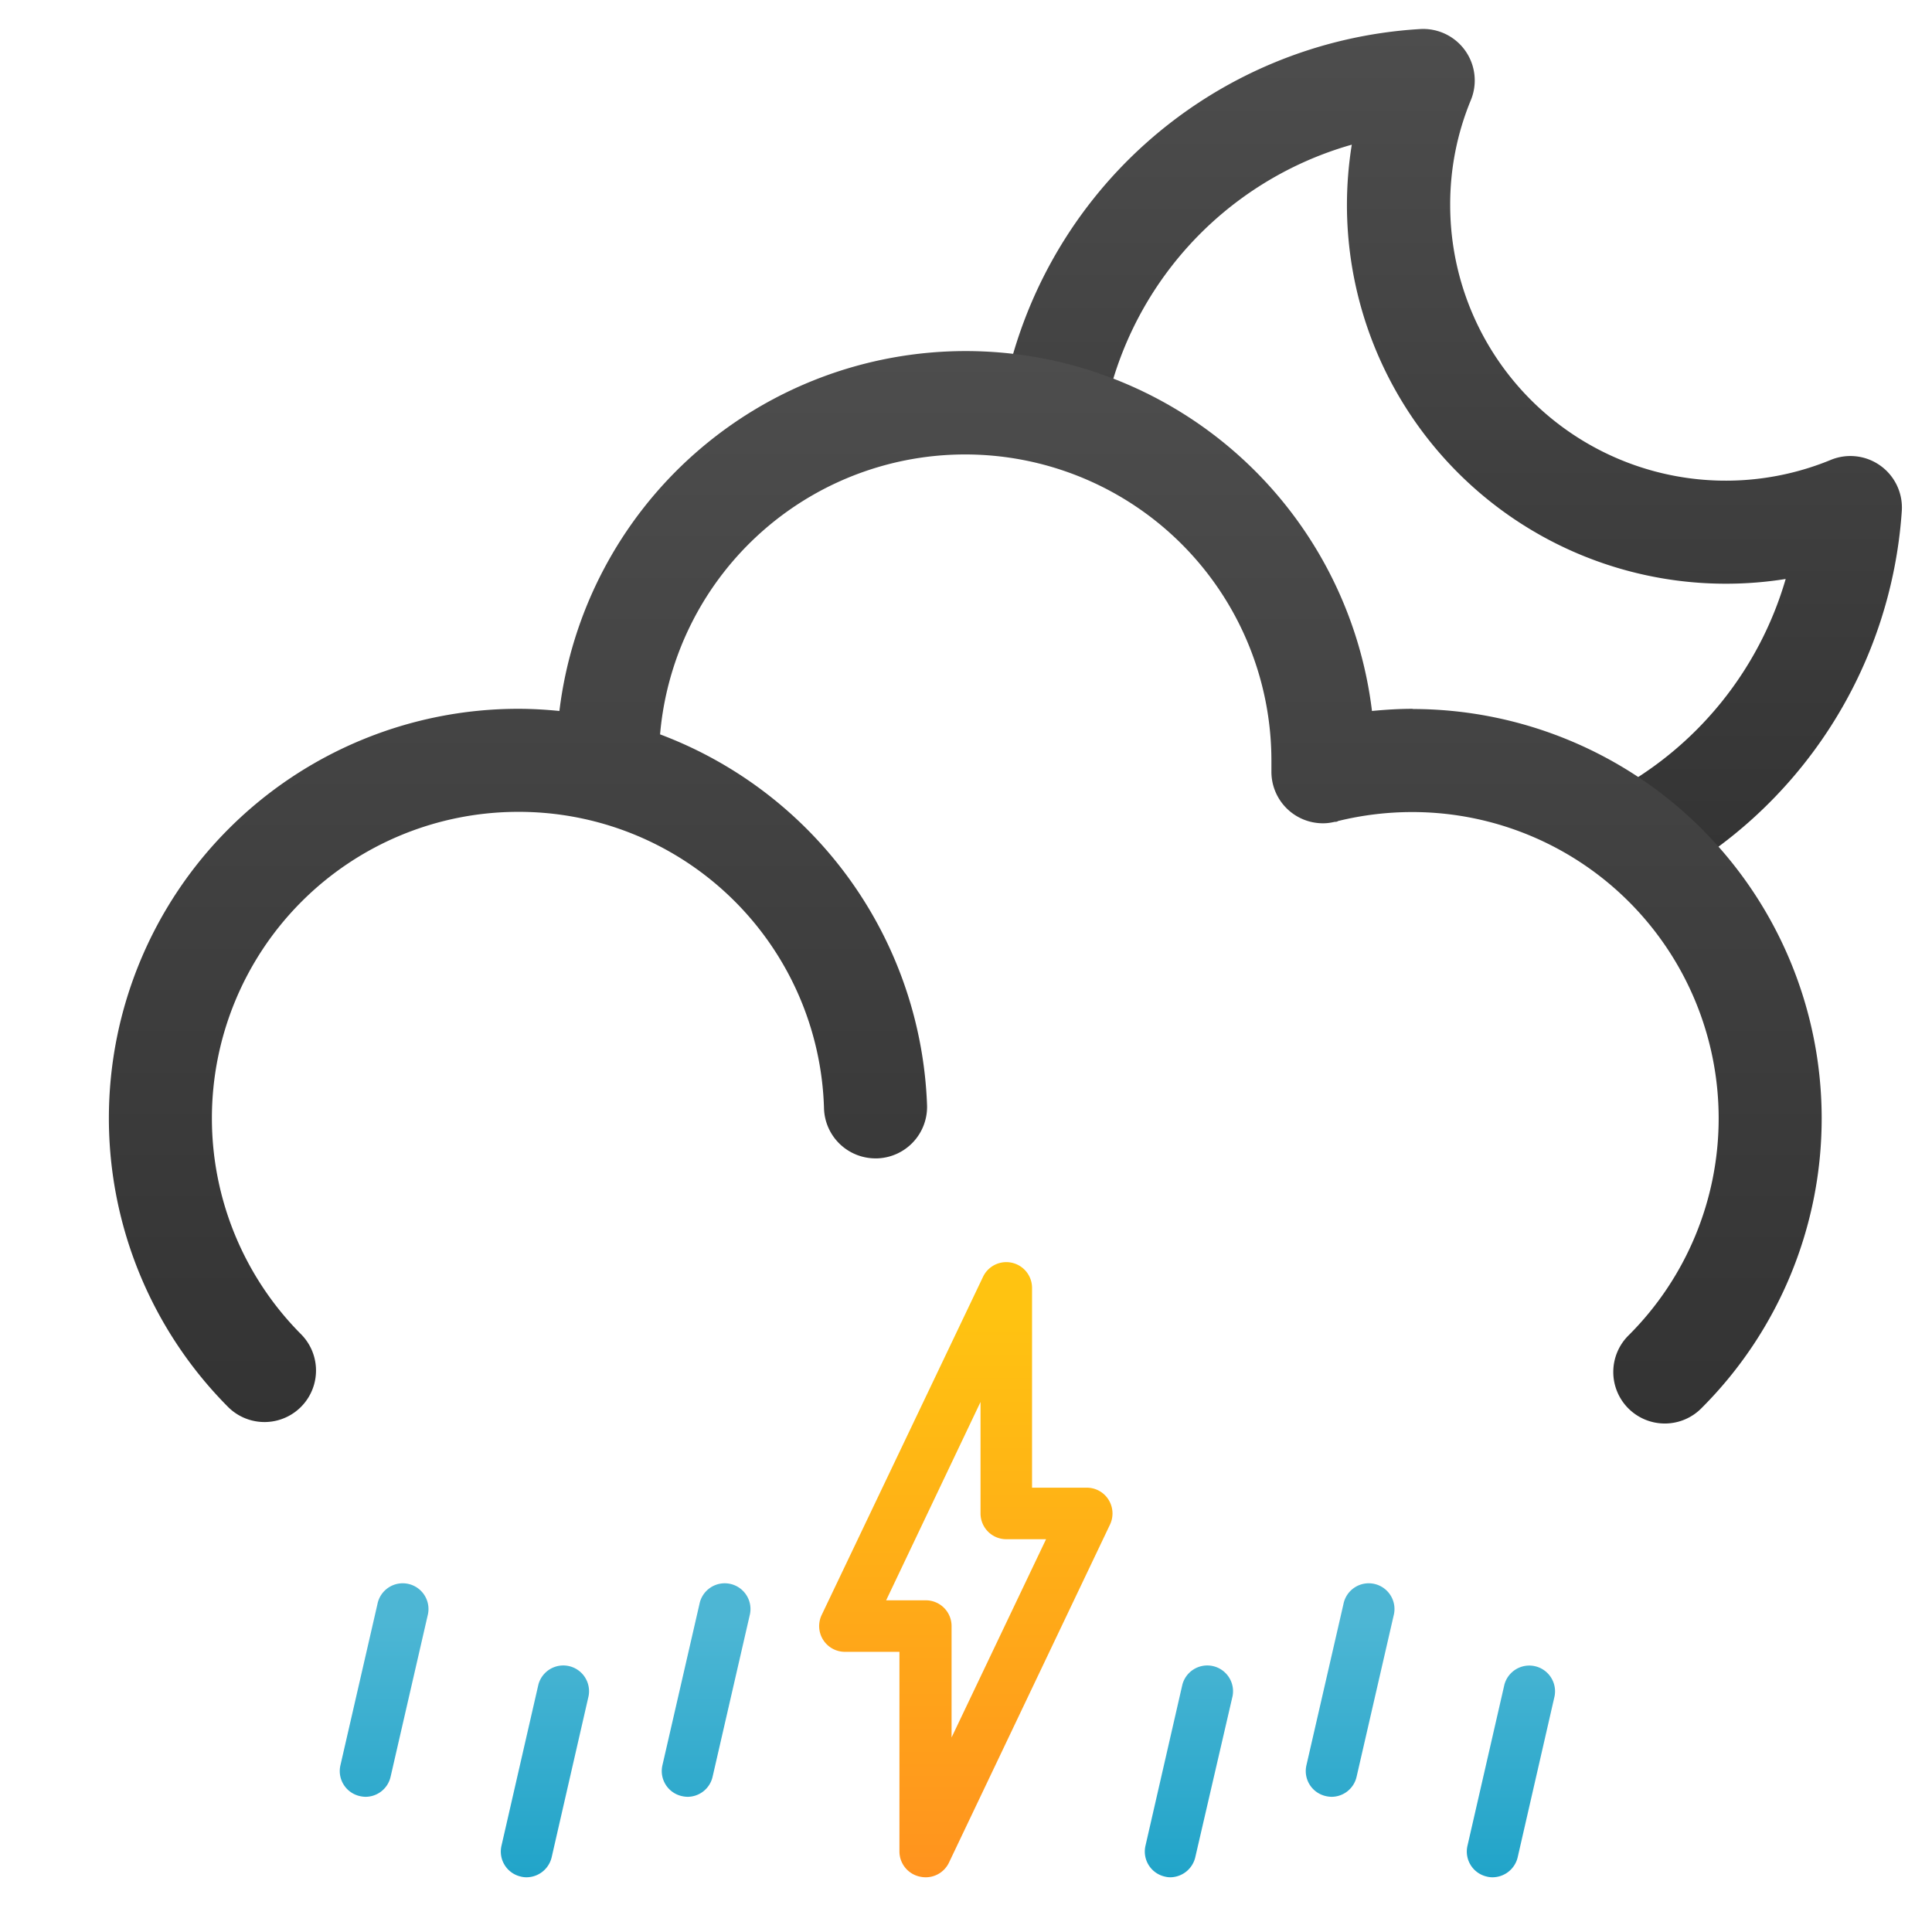 <svg xmlns="http://www.w3.org/2000/svg" xmlns:xlink="http://www.w3.org/1999/xlink" viewBox="0 0 187.5 187.5"><defs><style>.cls-1{fill:none;}.cls-2{fill:url(#linear-gradient);}.cls-3{fill:url(#linear-gradient-2);}.cls-4{fill:url(#linear-gradient-3);}.cls-5{fill:url(#linear-gradient-4);}.cls-6{fill:url(#linear-gradient-5);}.cls-7{fill:url(#linear-gradient-6);}.cls-8{fill:url(#linear-gradient-7);}.cls-9{fill:url(#linear-gradient-8);}.cls-10{fill:url(#linear-gradient-9);}</style><linearGradient id="linear-gradient" x1="140.88" y1="85.76" x2="140.88" y2="2.81" gradientUnits="userSpaceOnUse"><stop offset="0" stop-color="#333"/><stop offset="1" stop-color="#4d4d4d"/></linearGradient><linearGradient id="linear-gradient-2" x1="93.75" y1="138.07" x2="93.75" y2="34.07" xlink:href="#linear-gradient"/><linearGradient id="linear-gradient-3" x1="52.89" y1="181.96" x2="52.89" y2="157.3" gradientUnits="userSpaceOnUse"><stop offset="0" stop-color="#21a4c9"/><stop offset="1" stop-color="#4db6d4"/></linearGradient><linearGradient id="linear-gradient-4" x1="37.27" y1="181.96" x2="37.27" y2="157.3" xlink:href="#linear-gradient-3"/><linearGradient id="linear-gradient-5" x1="68.52" y1="181.96" x2="68.52" y2="157.3" xlink:href="#linear-gradient-3"/><linearGradient id="linear-gradient-6" x1="115.39" y1="181.96" x2="115.39" y2="157.3" xlink:href="#linear-gradient-3"/><linearGradient id="linear-gradient-7" x1="146.64" y1="181.96" x2="146.64" y2="157.3" xlink:href="#linear-gradient-3"/><linearGradient id="linear-gradient-8" x1="131.02" y1="181.96" x2="131.02" y2="157.3" xlink:href="#linear-gradient-3"/><linearGradient id="linear-gradient-9" x1="93.75" y1="181.96" x2="93.75" y2="127.51" gradientUnits="userSpaceOnUse"><stop offset="0" stop-color="#ff931e"/><stop offset="1" stop-color="#ffc311"/></linearGradient></defs><g id="Layer_2" data-name="Layer 2"><g id="IconsNew"><g id="rain"><g id="heavy"><g id="heavyRainShowersAndThunder"><g id="heavyRainShowersAndThunderNight"><rect class="cls-1" width="187.5" height="187.5"/><path class="cls-2" d="M161.09,85.76l-4.66-8.85A34.27,34.27,0,0,0,173.3,56.19a36.78,36.78,0,0,1-42.58-36.26,37.15,37.15,0,0,1,.47-5.89,33.85,33.85,0,0,0-24.13,26.89l-9.86-1.7A43.87,43.87,0,0,1,137.81,2.82a5,5,0,0,1,4.93,6.91,26.44,26.44,0,0,0-2,10.2,26.75,26.75,0,0,0,36.92,24.71,5,5,0,0,1,6.91,4.93A44.31,44.31,0,0,1,161.09,85.76Z"/><path class="cls-3" d="M137.15,68.79c-1.33,0-2.66.08-4,.21a39.72,39.72,0,0,0-78.86,0c-1.31-.13-2.64-.21-4-.21a39.73,39.73,0,0,0-28.1,67.81,5,5,0,0,0,7.08-7.06,29.73,29.73,0,0,1,21-50.75,29.63,29.63,0,0,1,29.7,28.79,5,5,0,0,0,5,4.84h.15a5,5,0,0,0,4.85-5.15,40,40,0,0,0-25.91-36,29.72,29.72,0,0,1,59.33,2.54c0,.28,0,.55,0,.83v.26h0a5,5,0,0,0,5,5,4.43,4.43,0,0,0,.9-.09l.25-.05c.11,0,.21,0,.32-.08a30.18,30.18,0,0,1,7.23-.87,29.73,29.73,0,0,1,21,50.75,5,5,0,1,0,7.08,7.06,39.73,39.73,0,0,0-28.1-67.81Z"/><path class="cls-4" d="M51.1,182.19a2.2,2.2,0,0,1-.56-.07,2.49,2.49,0,0,1-1.87-3l3.58-15.63a2.5,2.5,0,0,1,4.87,1.12l-3.58,15.63A2.52,2.52,0,0,1,51.1,182.19Z"/><path class="cls-5" d="M35.48,174.38a2.68,2.68,0,0,1-.56-.07,2.49,2.49,0,0,1-1.88-3l3.59-15.63a2.5,2.5,0,1,1,4.87,1.12l-3.59,15.62A2.5,2.5,0,0,1,35.48,174.38Z"/><path class="cls-6" d="M66.73,174.38a2.68,2.68,0,0,1-.56-.07,2.49,2.49,0,0,1-1.88-3l3.59-15.63a2.5,2.5,0,1,1,4.87,1.12l-3.59,15.62A2.5,2.5,0,0,1,66.73,174.38Z"/><path class="cls-7" d="M113.6,182.19a2.2,2.2,0,0,1-.56-.07,2.49,2.49,0,0,1-1.87-3l3.58-15.63a2.5,2.5,0,0,1,4.87,1.12L116,180.25A2.52,2.52,0,0,1,113.6,182.19Z"/><path class="cls-8" d="M144.85,182.19a2.2,2.2,0,0,1-.56-.07,2.49,2.49,0,0,1-1.87-3L146,163.5a2.5,2.5,0,0,1,4.87,1.12l-3.58,15.63A2.52,2.52,0,0,1,144.85,182.19Z"/><path class="cls-9" d="M129.23,174.38a2.68,2.68,0,0,1-.56-.07,2.49,2.49,0,0,1-1.88-3l3.59-15.63a2.5,2.5,0,1,1,4.87,1.12l-3.59,15.62A2.5,2.5,0,0,1,129.23,174.38Z"/><path class="cls-10" d="M89.84,182.19a2.64,2.64,0,0,1-.55-.06,2.5,2.5,0,0,1-2-2.44V160.31H82a2.5,2.5,0,0,1-2.26-3.57L95.4,123.92a2.5,2.5,0,0,1,4.76,1.08v19.38h5.31a2.48,2.48,0,0,1,2.11,1.16,2.52,2.52,0,0,1,.15,2.41L92.1,180.76A2.5,2.5,0,0,1,89.84,182.19ZM86,155.31h3.85a2.5,2.5,0,0,1,2.5,2.5v10.81l9.17-19.24H97.66a2.5,2.5,0,0,1-2.5-2.5V136.06Z"/></g></g></g></g></g></g></svg>